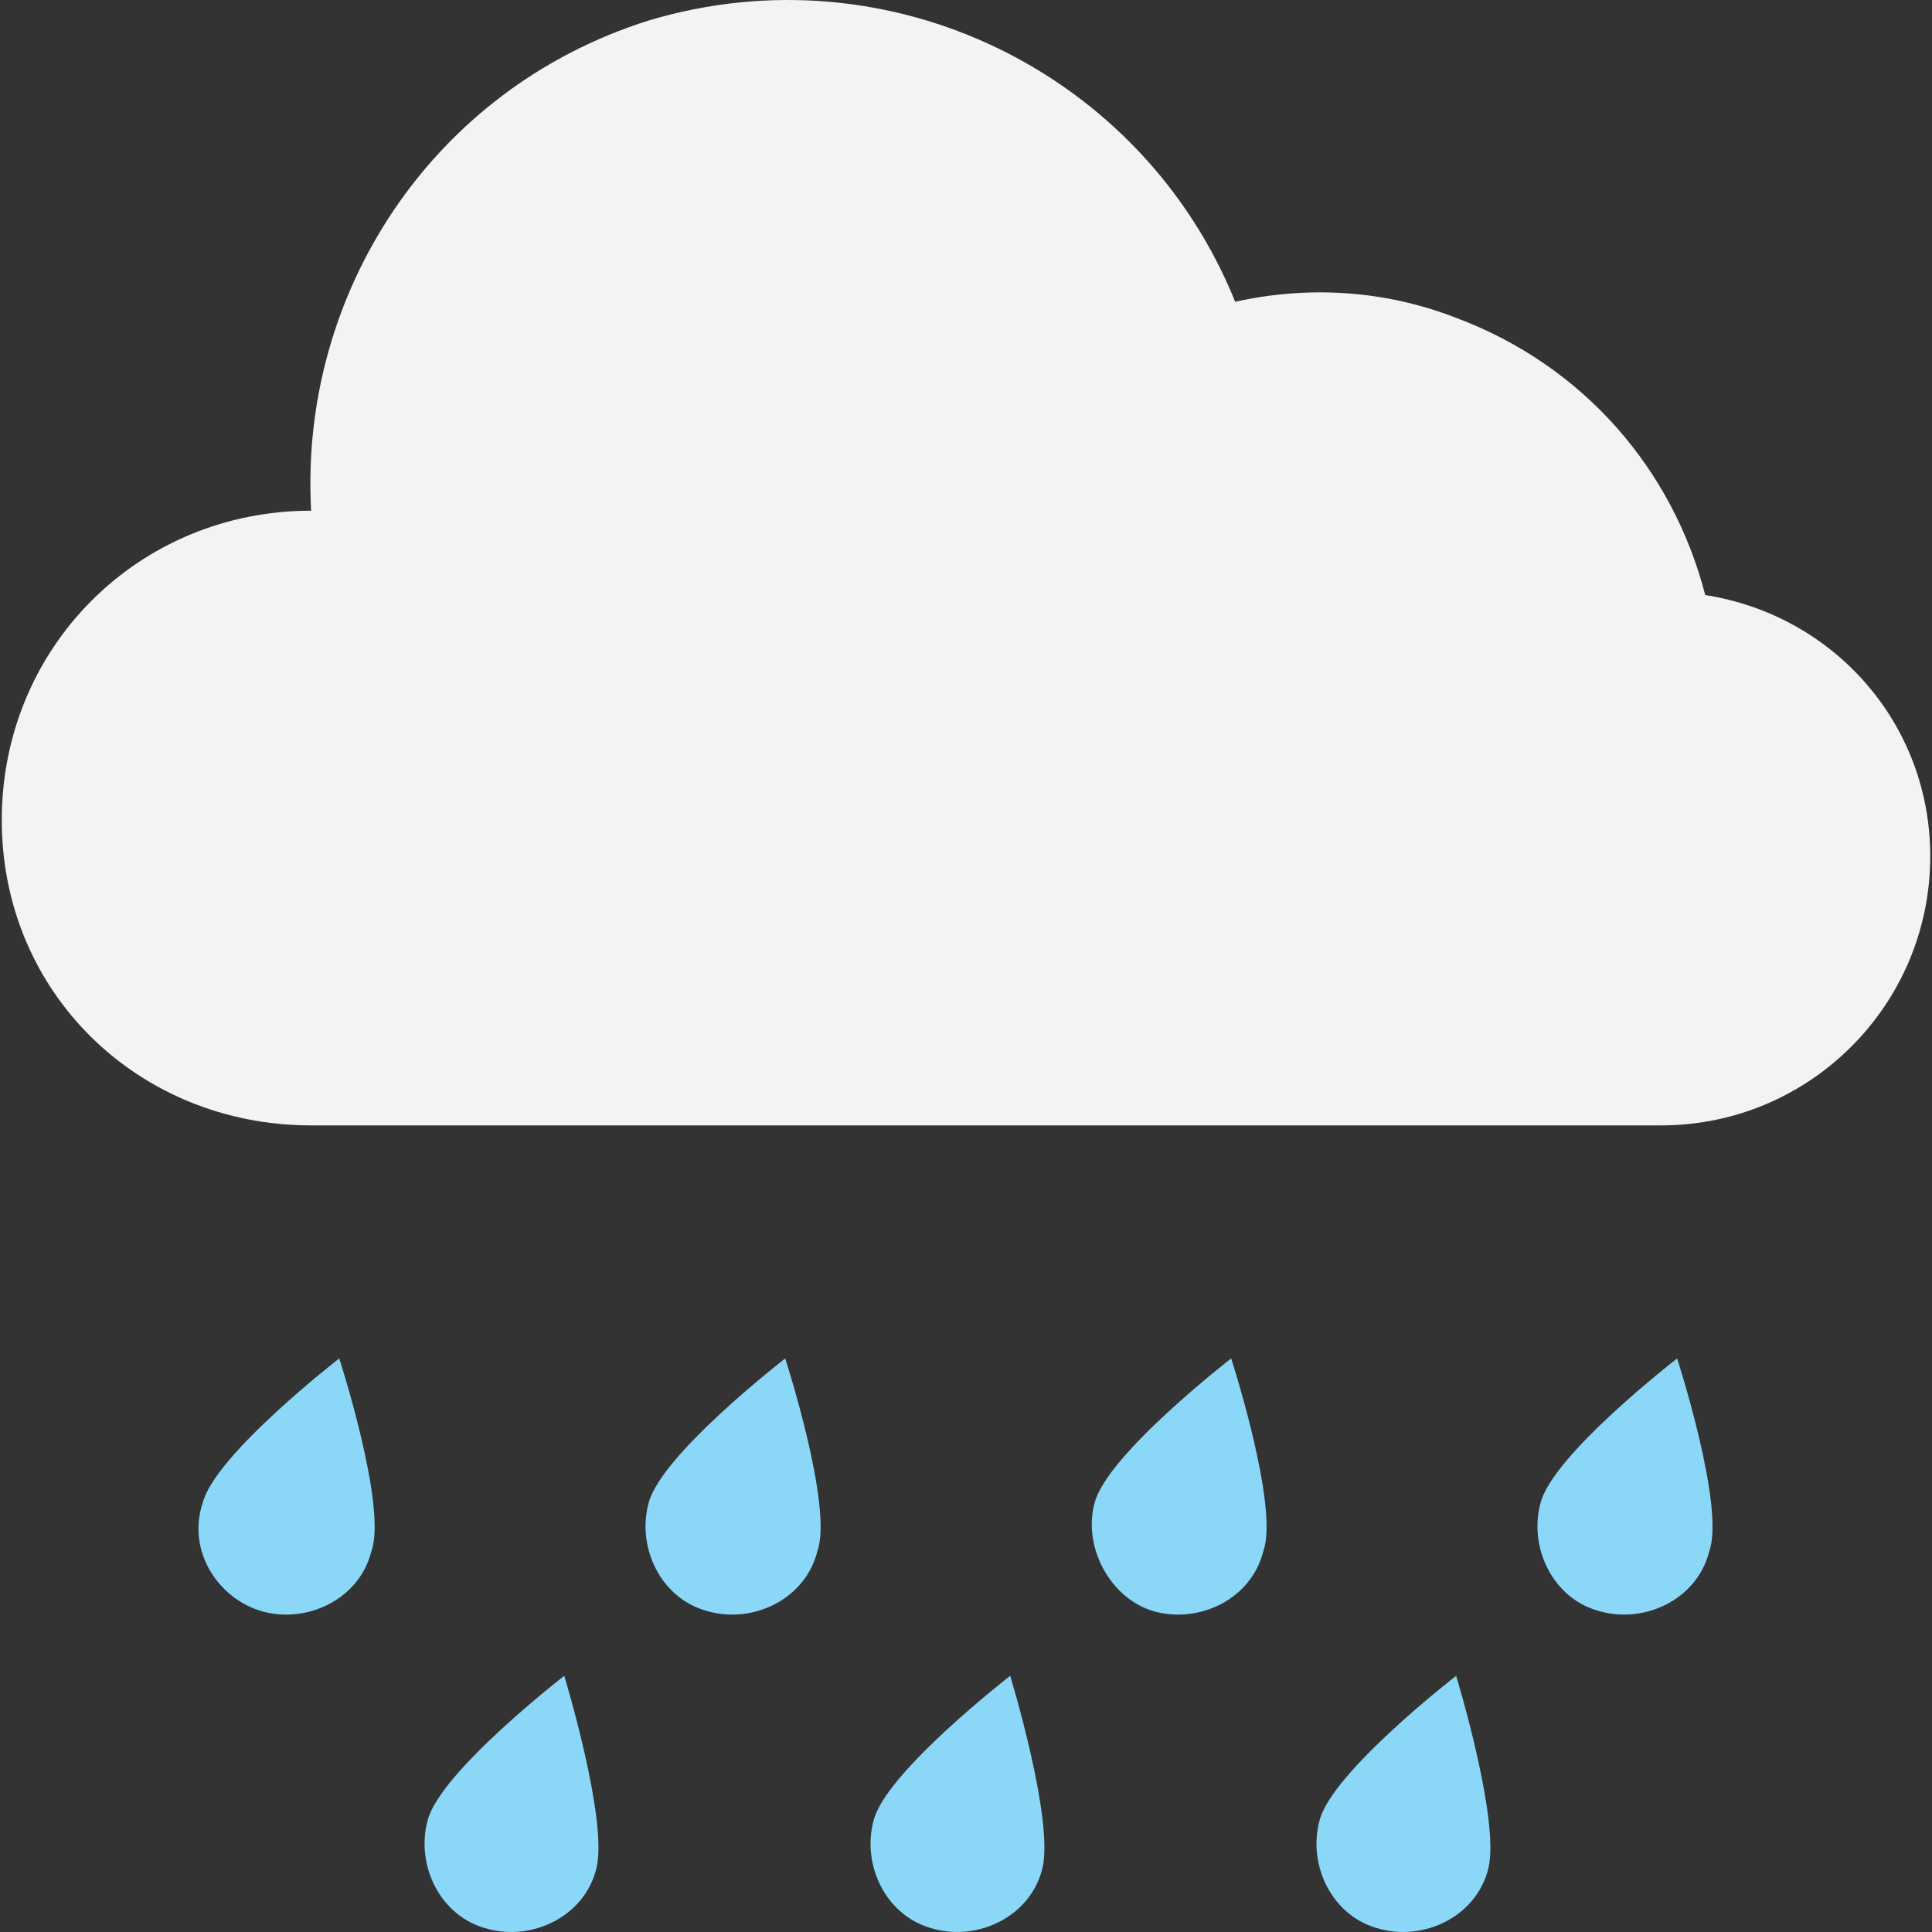 <?xml version="1.0" encoding="iso-8859-1"?>
<!-- Generator: Adobe Illustrator 19.0.0, SVG Export Plug-In . SVG Version: 6.00 Build 0)  -->
<svg xmlns="http://www.w3.org/2000/svg" xmlns:xlink="http://www.w3.org/1999/xlink" version="1.1" id="Layer_1" x="0px" y="0px" viewBox="0 0 512.935 512.935" style="enable-background:new 0 0 512.935 512.935;" xml:space="preserve">
<rect x="0" y="0" width="512.935" height="512.935" fill="#333333" stroke="none"/>
<path style="fill:#F3F3F3;" d="M452.734,157.986c-8.533-33.067-32-60.8-66.133-73.6c-19.2-7.467-39.467-8.533-58.667-4.267  c-24.533-60.8-91.733-93.867-155.733-74.667c-57.6,18.133-92.8,72.533-89.6,130.133l0,0c-45.867,0-82.133,36.267-82.133,82.133  s36.267,81.067,82.133,81.067h358.4c39.467,0,71.467-32,71.467-71.467C512.467,192.119,486.867,163.319,452.734,157.986z"/>
<g>
	<path style="fill:#8AD7F8;" d="M98.601,411.853c-3.2,12.8-17.067,19.2-28.8,16c-11.733-3.2-20.267-16-16-28.8   c3.2-12.8,36.267-38.4,36.267-38.4S102.867,400.119,98.601,411.853z"/>
	<path style="fill:#8AD7F8;" d="M217.001,411.853c-3.2,12.8-17.067,19.2-28.8,16c-12.8-3.2-19.2-17.067-16-28.8   c3.2-12.8,36.267-38.4,36.267-38.4S221.267,400.119,217.001,411.853z"/>
	<path style="fill:#8AD7F8;" d="M335.401,411.853c-3.2,12.8-17.067,19.2-28.8,16c-11.733-3.2-19.2-17.067-16-28.8   c3.2-12.8,36.267-38.4,36.267-38.4S339.667,400.119,335.401,411.853z"/>
	<path style="fill:#8AD7F8;" d="M453.801,411.853c-3.2,12.8-17.067,19.2-28.8,16c-12.8-3.2-19.2-17.067-16-28.8   c3.2-12.8,36.267-38.4,36.267-38.4S458.067,400.119,453.801,411.853z"/>
	<path style="fill:#8AD7F8;" d="M158.334,496.119c-3.2,12.8-17.067,19.2-28.8,16c-12.8-3.2-19.2-17.067-16-28.8   c3.2-12.8,36.267-38.4,36.267-38.4S161.534,483.319,158.334,496.119z"/>
	<path style="fill:#8AD7F8;" d="M276.734,496.119c-3.2,12.8-17.067,19.2-28.8,16c-12.8-3.2-19.2-17.067-16-28.8   c3.2-12.8,36.267-38.4,36.267-38.4S279.934,483.319,276.734,496.119z"/>
	<path style="fill:#8AD7F8;" d="M395.134,496.119c-3.2,12.8-17.067,19.2-28.8,16c-12.8-3.2-19.2-17.067-16-28.8   c3.2-12.8,36.267-38.4,36.267-38.4S398.334,483.319,395.134,496.119z"/>
</g>
<g>
</g>
<g>
</g>
<g>
</g>
<g>
</g>
<g>
</g>
<g>
</g>
<g>
</g>
<g>
</g>
<g>
</g>
<g>
</g>
<g>
</g>
<g>
</g>
<g>
</g>
<g>
</g>
<g>
</g>
</svg>
